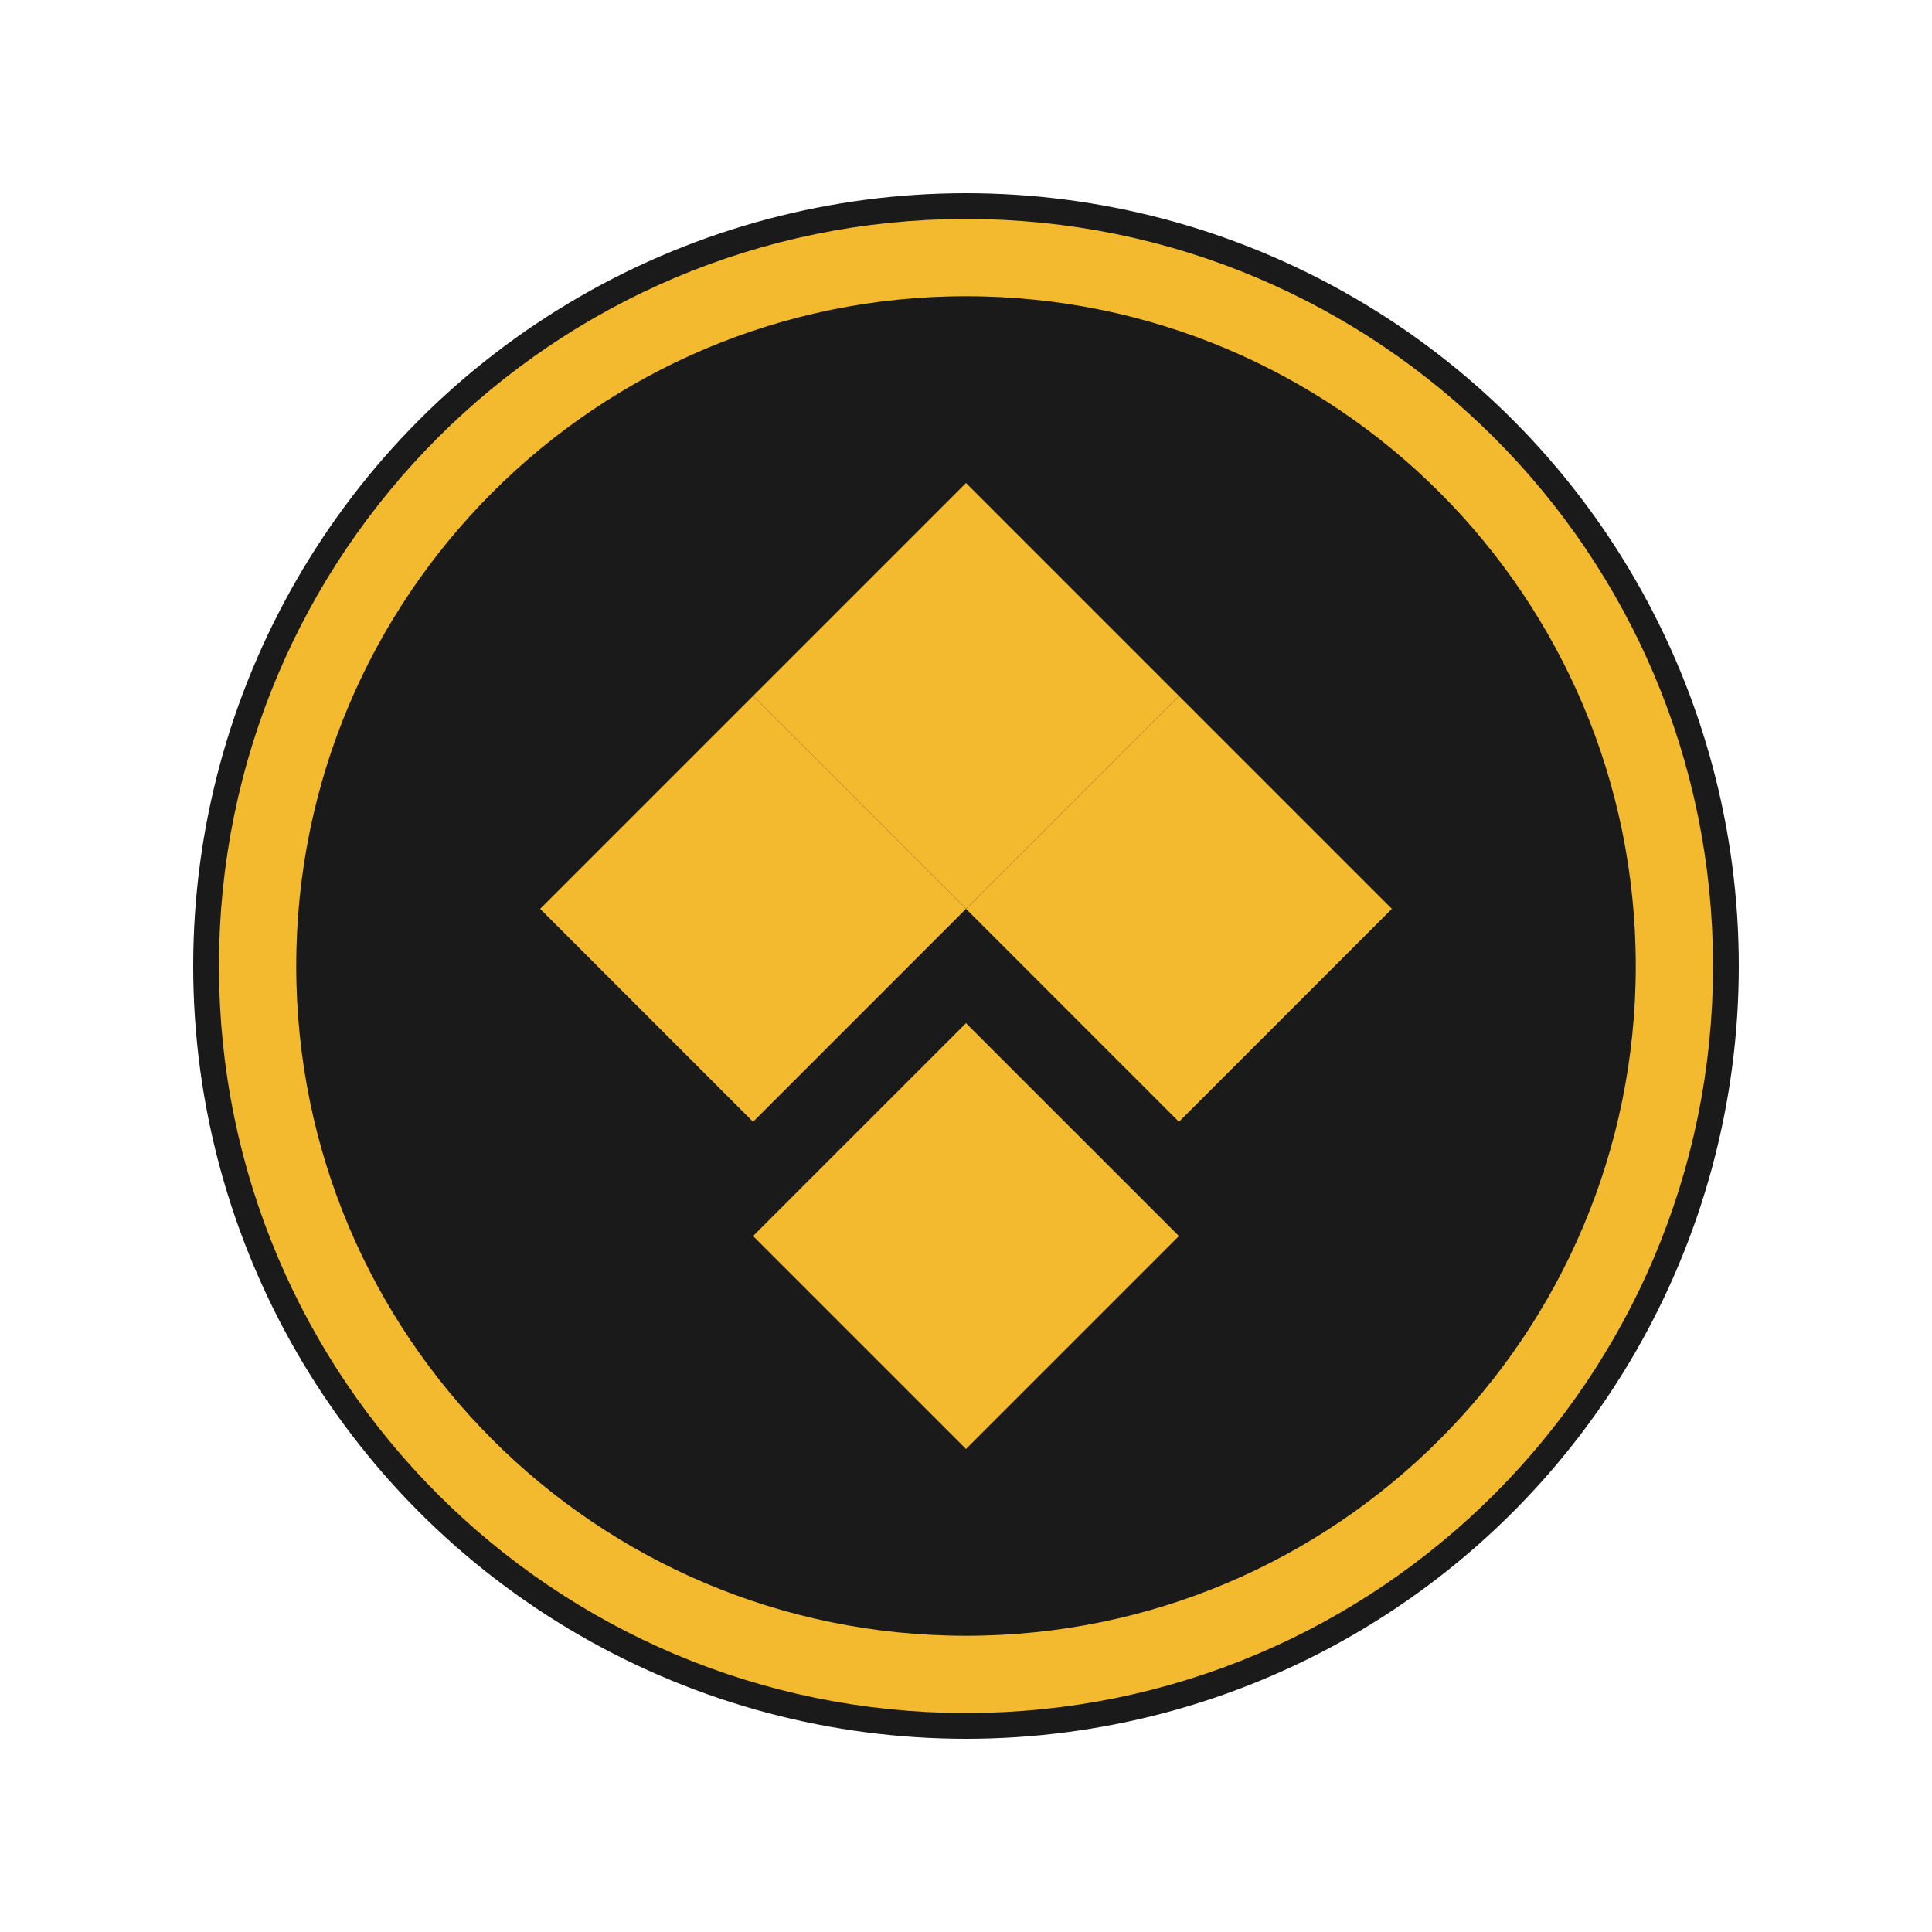 <?xml version="1.0" encoding="UTF-8" standalone="no"?>
<svg width="300" height="300" viewBox="0 0 300 300" fill="none" xmlns="http://www.w3.org/2000/svg">
  <circle cx="150" cy="150" r="120" fill="#1A1A1A"/>
  <path d="M150 40C89.249 40 40 89.249 40 150C40 210.751 89.249 260 150 260C210.751 260 260 210.751 260 150C260 89.249 210.751 40 150 40Z" stroke="#F3BA2F" stroke-width="12"/>
  <path d="M150 75L183.064 108.064L150 141.127L116.936 108.064L150 75Z" fill="#F3BA2F"/>
  <path d="M150 158.873L183.064 191.936L150 225L116.936 191.936L150 158.873Z" fill="#F3BA2F"/>
  <path d="M183.064 108.064L216.127 141.127L183.064 174.191L150 141.127L183.064 108.064Z" fill="#F3BA2F"/>
  <path d="M116.936 108.064L150 141.127L116.936 174.191L83.873 141.127L116.936 108.064Z" fill="#F3BA2F"/>
</svg>